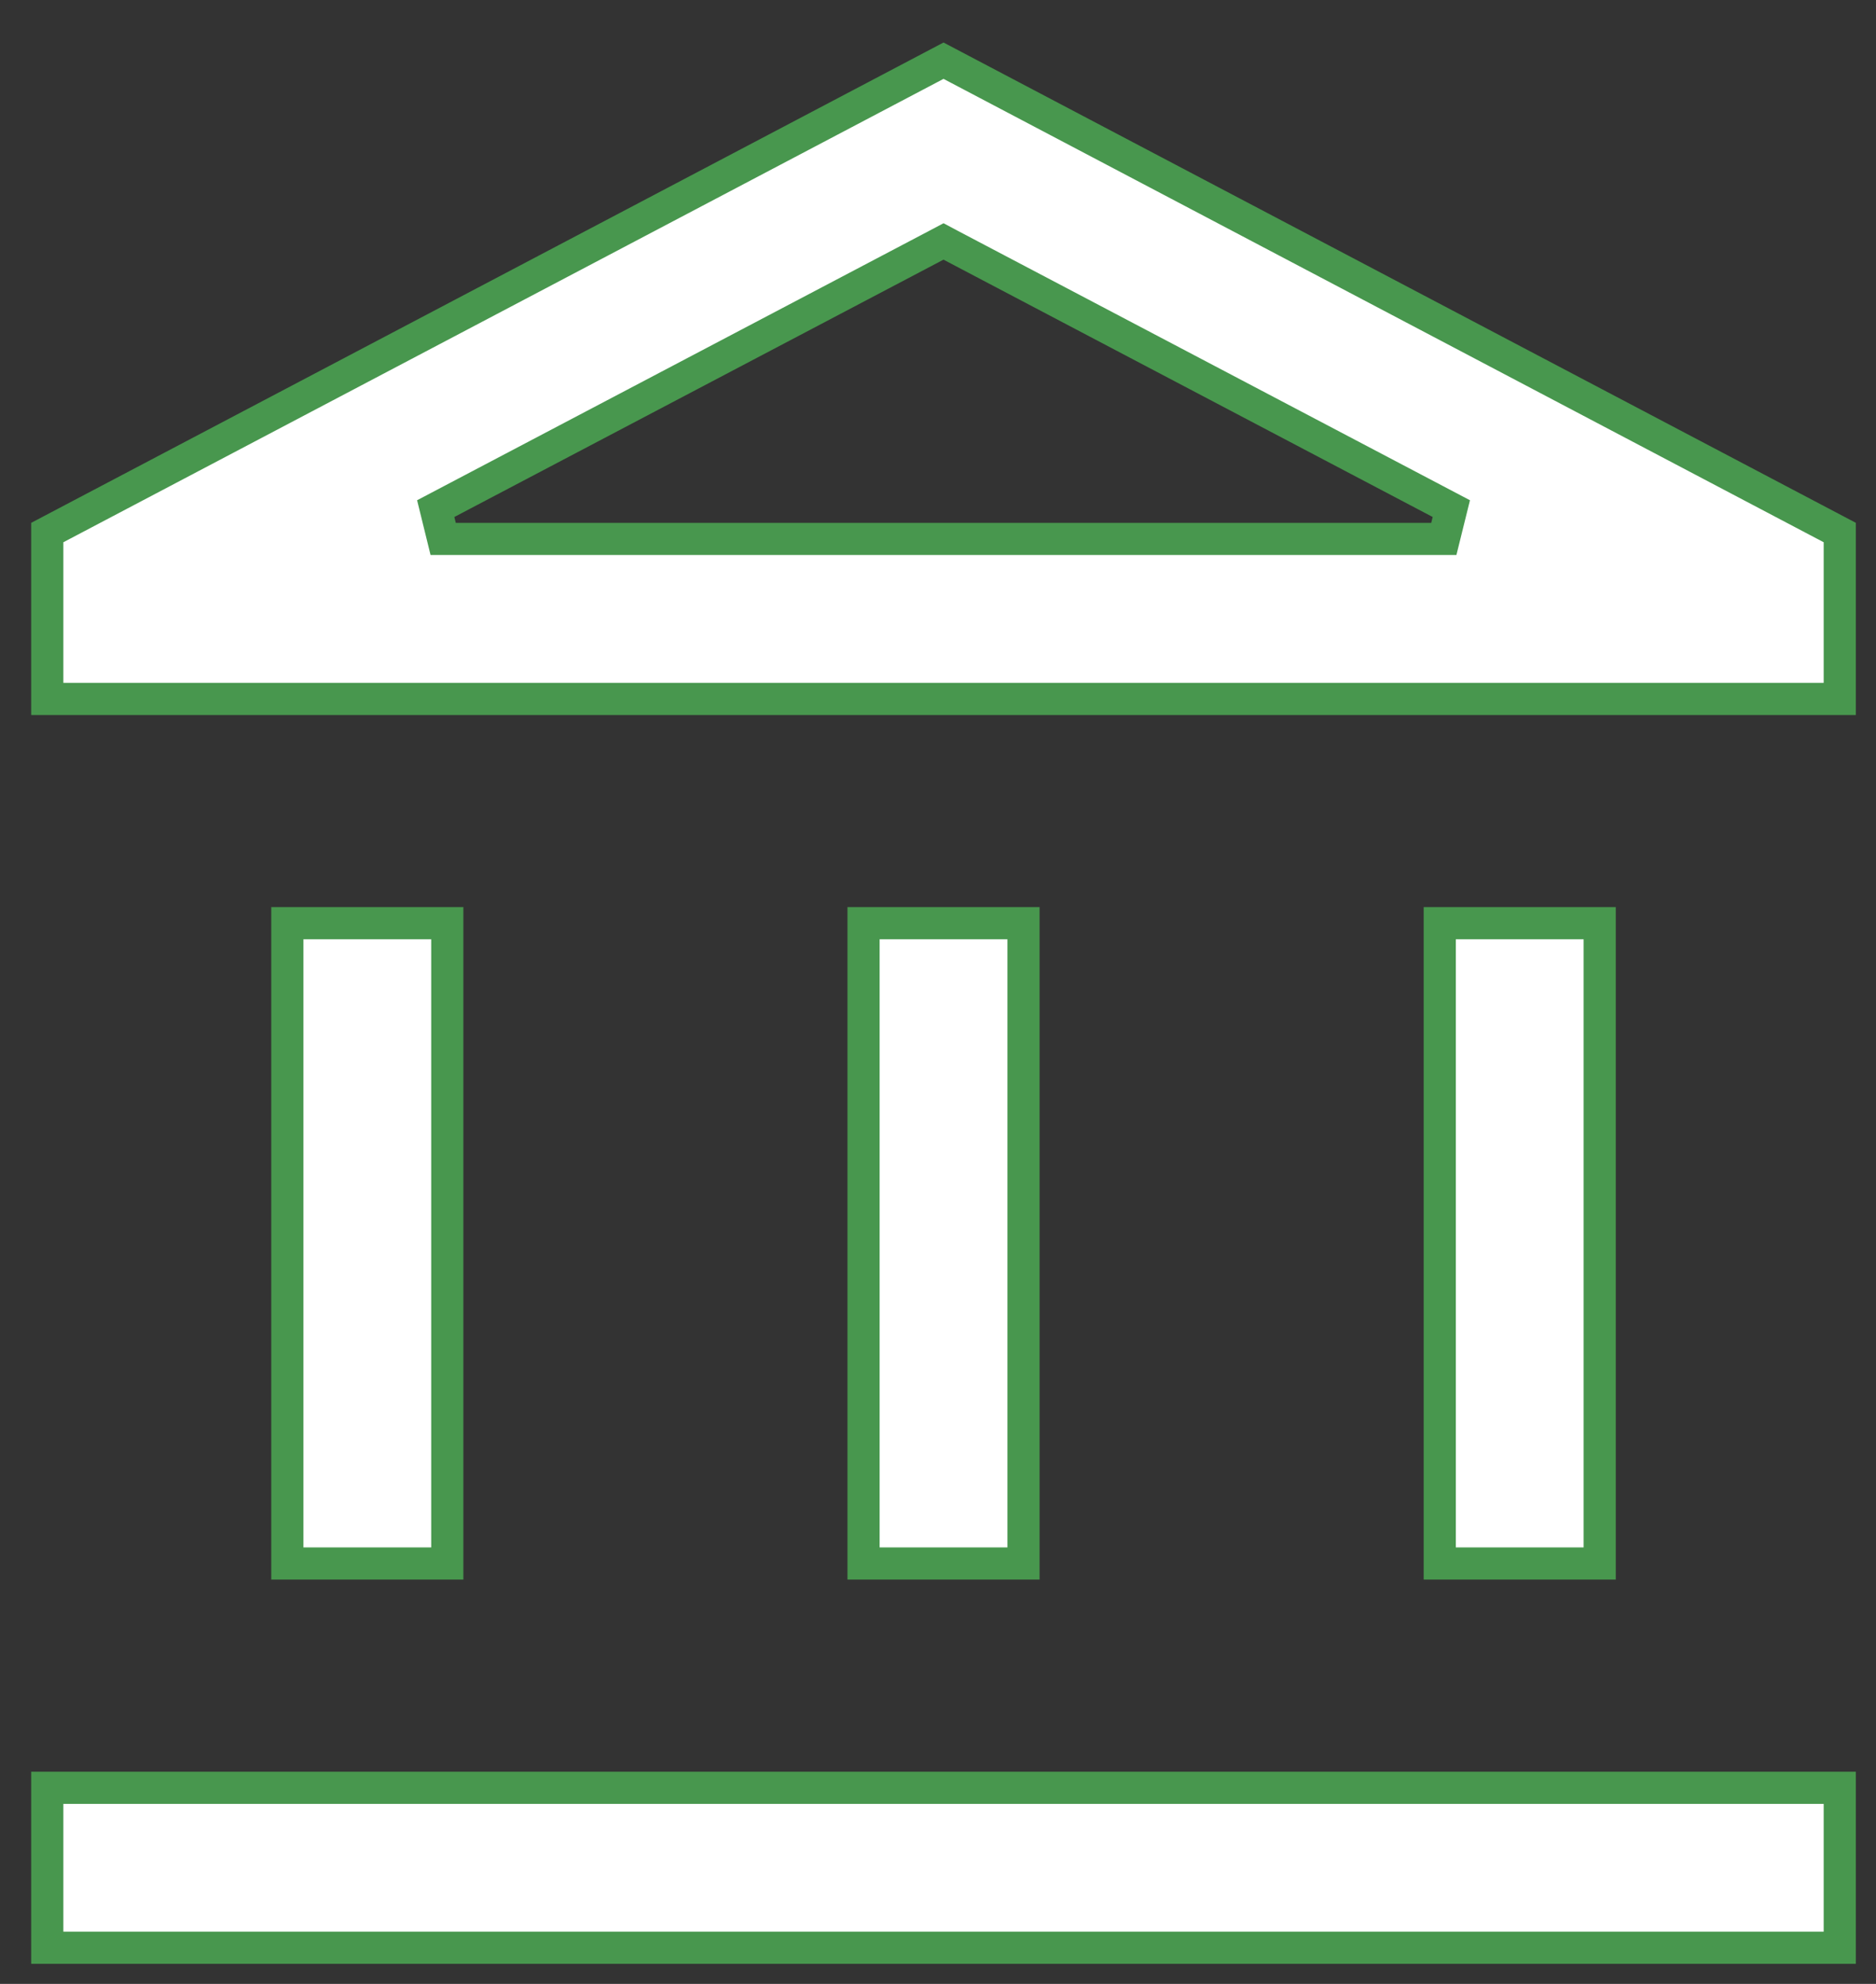 <svg width="35" height="37" viewBox="0 0 35 37" fill="none" xmlns="http://www.w3.org/2000/svg">
<rect x="0" y="0" width="35" height="37" fill="#333333" stroke="none"/>
<path d="M17.742 4.577L17.603 4.503L17.463 4.577L8.129 9.486L8.268 10.051H26.937L27.077 9.486L17.742 4.577ZM5.361 29.16V17.218H8.345V29.16H5.361ZM16.111 29.16V17.218H19.095V29.16H16.111ZM0.882 36.326V33.343H34.324V36.326H0.882ZM26.861 29.16V17.218H29.845V29.16H26.861ZM0.882 9.932L17.603 1.132L34.324 9.932V13.035H0.882V9.932Z" fill="white" stroke="#48974E" stroke-width="0.6"/>
</svg>
